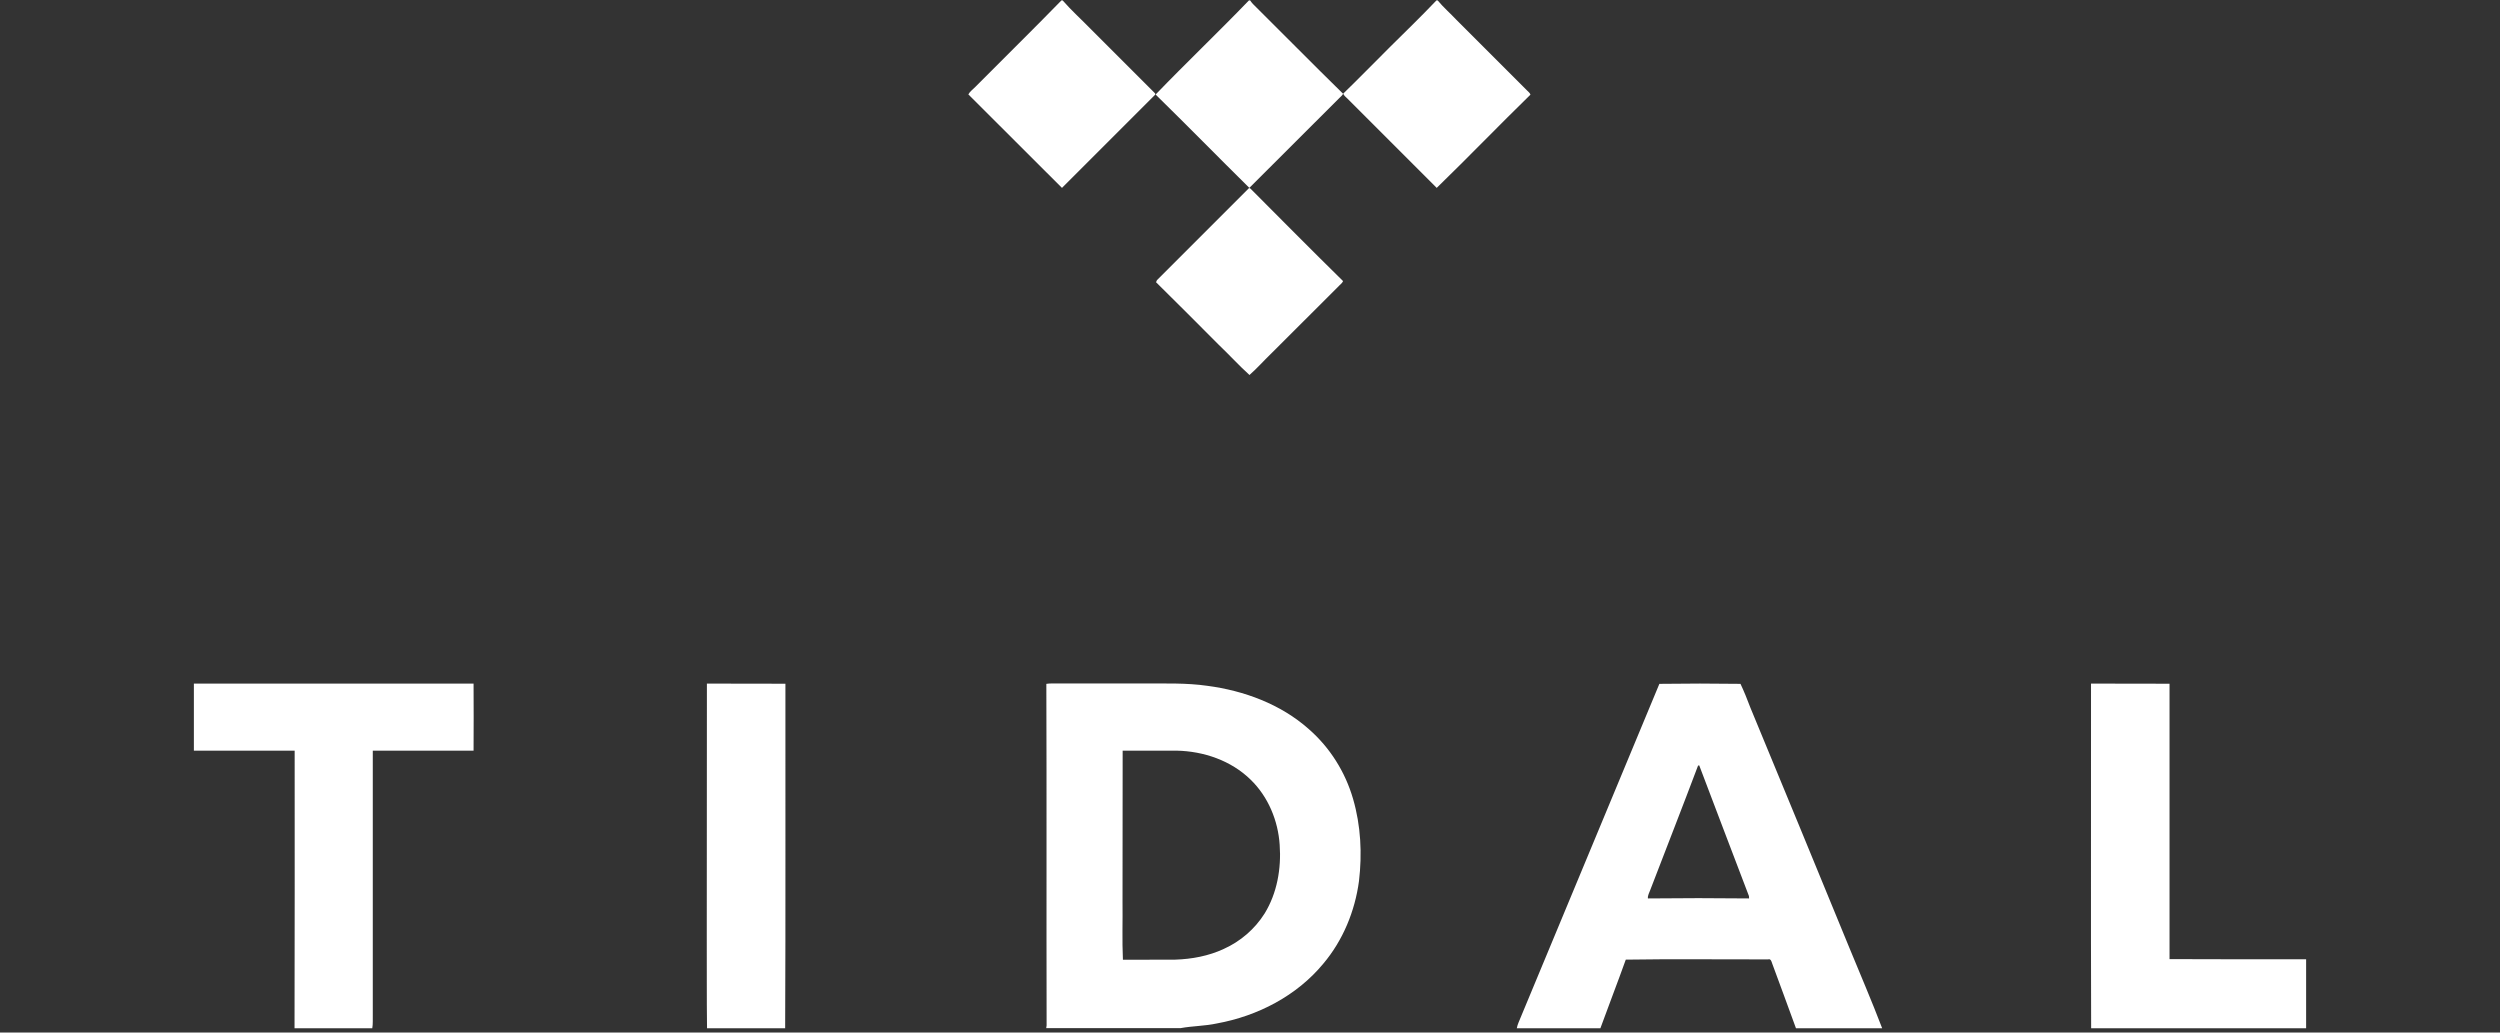 <?xml version="1.0" encoding="utf-8"?>
<!-- Generator: Adobe Illustrator 22.0.0, SVG Export Plug-In . SVG Version: 6.00 Build 0)  -->
<svg version="1.1" id="Layer_1" xmlns="http://www.w3.org/2000/svg" xmlns:xlink="http://www.w3.org/1999/xlink" x="0px" y="0px"
	 viewBox="0 0 1920 793" style="enable-background:new 0 0 1920 793;" xml:space="preserve">
<rect x="0" y="0" width="1920" height="793" fill="#333333" stroke="none"/>
<style type="text/css">
	.st0{display:none;}
	.st1{fill:#FFFFFF;}
	.st2{display:inline;fill:#FFFFFF;}
	.st3{display:none;fill:#FFFFFF;}
</style>
<rect id="Background" x="0" class="st0" width="1920" height="793"/>
<path id="Tidal" class="st1" d="M815.2,0.3h0.9c6.8,7.8,14.5,14.7,21.8,22.2l49.3,49.3v0.9c-23.9,23.8-47.7,47.8-71.6,71.6
	c-24-23.9-47.9-47.9-71.9-71.8c1.2-2.3,3.6-3.9,5.4-5.8C771.1,44.5,793.4,22.7,815.2,0.3z M959.2,0.3h0.9c0.7,1,1.3,1.9,2.2,2.8
	c23.1,22.9,45.9,46.1,69.2,68.9c-0.6,1.3-1.8,2.2-2.8,3.2c-23.1,23-46.1,46.1-69.2,69.1c-24.1-23.8-47.8-48-72-71.7
	C911,48.2,935.7,24.7,959.2,0.3z M1103.2,0.3h0.9c4.5,5.4,9.7,9.9,14.5,15c18.1,18.1,36.1,36.1,54.1,54.1c0.9,1,2.3,1.9,2.7,3.3
	c-24.2,23.6-47.7,48-72,71.6l-68.7-68.7c-1.1-1.2-2.6-2.1-3.1-3.7c12.2-11.8,24-24,36.1-36C1079.6,24.1,1091.6,12.5,1103.2,0.3z
	 M888.5,215.2c23.6-23.6,47.2-47.1,70.8-70.8l1,0.4c23.7,23.8,47.3,47.6,71.2,71.1c-0.8,1.8-2.5,2.8-3.7,4.2
	c-17.2,17.1-34.4,34.4-51.6,51.5c-5.6,5.4-10.9,11.4-16.6,16.4c-8.2-7.4-15.6-15.6-23.6-23.2c-16.1-16.1-32-32.2-48.2-48.1
	C888.1,216.4,888.3,215.7,888.5,215.2L888.5,215.2z M148.9,525h214.8c0.1,17.2,0.1,34.4,0,51.5h-77.4v203.2c-0.1,3.3,0.2,6.7-0.4,10
	h-59.7c0.2-71.1,0.1-142.1,0.1-213.2h-77.4V525z M542.9,525c20.1,0,40.2,0,60.3,0.1c-0.1,88.2,0.2,176.4-0.2,264.6h-60
	c-0.3-23.4-0.1-46.9-0.2-70.3C542.9,654.6,542.8,589.8,542.9,525z M1605.9,525c20.1,0,40.2,0,60.3,0.1v211.5
	c34.9,0.2,70,0.1,104.9,0.1v53H1606C1605.7,701.5,1606,613.3,1605.9,525z M1039.2,613.7c-6-20.8-17.8-39.6-34.1-53.8
	c-21.5-19.1-49.7-29.5-77.9-33.2c-16-2.3-32.2-1.7-48.2-1.8h-71.3c-1.3,0-2.8,0.1-4.1,0.3c0.3,87.4,0,174.8,0.2,262.3
	c-0.1,0.6-0.2,1.6-0.3,2.1h103.2c9.3-1.7,18.8-1.6,27.9-3.6c31.3-5.7,61.3-21.2,81.7-45.9c15.1-17.9,24.3-40.3,27.4-63.4
	C1046.2,655.7,1045.1,634,1039.2,613.7L1039.2,613.7z M971.2,701.6c-7.5,11.9-18.5,21.4-31.4,27.2c-11.6,5.4-24.5,7.8-37.2,8.2
	c-13.4,0.1-26.8,0-40.2,0.1c-0.7-14.9-0.1-29.7-0.3-44.5c0-38.7,0-77.4,0.1-116.1h41.4c20.8,0.4,41.9,7.6,56.9,22.3
	c13.5,13.1,21.1,31.5,22.3,50.1C984.1,667.1,980.8,686,971.2,701.6z M1420.1,727.4c-25.2-61.3-50.4-122.7-75.8-183.9
	c-2.3-6.1-4.8-12.4-7.6-18.3c-20.8-0.3-41.5-0.3-62.3,0c-35.5,85.4-71,170.8-106.5,256.1c-1.1,2.8-2.5,5.5-3,8.4h64.2
	c6.4-17.6,13.2-35.1,19.5-52.7c36.4-0.6,72.9-0.1,109.4-0.2c1.9-0.6,2.5,1.5,2.9,2.8c6.1,16.7,12.4,33.4,18.4,50.1h66.2
	C1437.5,768.7,1428.6,748.1,1420.1,727.4z M1265.6,690c-0.3-2.3,1.1-4.4,1.8-6.5c12.2-31.8,24.7-63.6,36.7-95.5
	c0.2-0.1,0.7-0.2,0.9-0.2c12.6,33.5,25.5,66.9,38.2,100.4c0,0.4,0.1,1.3,0.1,1.8C1317.4,689.7,1291.5,689.7,1265.6,690z"/>
<g id="Apple_Music" class="st0">
	<path class="st2" d="M436.1,405.9c-0.5-29.6,12.3-52.7,38.4-69.2c-14.7-21.4-36.3-33.4-65-36c-10.2-1-23.2,1.5-39.1,7.3
		c-17,6.3-26.6,9.5-28.8,9.5c-4.5,0-13.1-2.7-25.9-8c-12.8-5.3-23.7-8-32.7-8c-15.2,0.2-29.2,4.4-42.3,12.6
		c-13,8.1-23.4,19.2-31.2,33.3c-10,17.5-14.9,38.4-14.9,62.6c0,21.8,3.7,43.7,11,65.5c6.9,20.9,15.6,39.2,26.3,55
		c9.5,14.3,17.8,24.8,24.9,31.3c10.2,10.2,20.6,15.1,31.3,14.6c6.9-0.3,15.9-2.8,27-7.7c10.4-4.6,20.8-6.9,31.3-6.9
		c9.7,0,19.8,2.3,30.2,6.9c11.6,4.9,21.1,7.3,28.4,7.3c10.9-0.5,21.1-5.2,30.6-14.2c3.3-2.9,6.9-6.9,10.8-12c4.5-5.9,8.8-12,13-18.2
		c3.5-5.3,6.7-10.8,9.8-16.4c3.3-6,6.2-12.2,8.7-18.6c1.2-2.7,2.2-5.4,3.2-8.2c0.9-2.8,1.9-5.6,2.8-8.6c-8.8-3.9-16.7-9.4-23.8-16.4
		C444.2,447.9,436.3,428.8,436.1,405.9L436.1,405.9z M693.6,470.8h-1.7L619.7,306h-56.6v265.9h49.4V399.7h2.3L675,536.5h34.6
		l60.1-136.8h2.3v172.2H822V306h-56.3L693.6,470.8z M391.3,271.2c12.6-15.8,18.8-32.8,18.8-51v-3.6c0-1.2-0.1-2.4-0.4-3.6
		c-8.8,0.5-18.1,3.3-27.9,8.4c-9.8,5.1-17.9,11.5-24.3,19.3c-12.8,15.3-19.2,31.7-19.2,49.2v3.4c0,1.1,0.1,2.2,0.4,3.5
		C358.4,298.7,375.9,290.2,391.3,271.2L391.3,271.2z M1398.9,306h55.5V572h-55.5V306z M1621.9,348.3c32.9,0,50.3,25.3,50.3,52.6
		h53.2v-5.7c0-51.4-39.2-94.3-103.9-94.3c-69.3,0-110.6,45.6-110.6,123.3v30c0,77.7,40.9,122.7,110.4,122.7
		c66.4,0,104.1-43.5,104.1-91.8v-5.8h-53.2c0,27.5-17,50.3-49.9,50.3c-33.7,0-55.1-24-55.1-75.2v-30
		C1567.2,373.4,1588.8,348.3,1621.9,348.3L1621.9,348.3z M1034.2,473.9c0,35.7-20.9,55.3-51.5,55.3c-30.8,0-51.7-19.5-51.7-55.3V306
		h-55.1v175.7c0,56.7,40.2,95.3,106.8,95.3c66.4,0,106.8-38.6,106.8-95.3V306h-55.3V473.9L1034.2,473.9z M1273,417.1l-39.6-9
		c-23.3-4.9-35.6-15.2-35.6-30.6c0-20.4,16.6-33.3,43.4-33.3c30.2,0,45.3,17.3,46.7,36h51.7c-0.6-47-39.8-79.7-98.1-79.7
		c-55.3,0-98.9,29-98.9,81.2c0,45.2,30.6,66.2,67.3,74.2l39.2,9.1c26.4,6,39.8,14.8,39.8,32.9c0,20.7-16.5,34.7-47.3,34.7
		c-33.1,0-50.5-17.5-52-37.2h-53.2c0.8,37.6,25.6,81.4,102.6,81.4c64.7,0,104.7-32.1,104.7-84.4
		C1343.6,444.3,1311.3,425.4,1273,417.1L1273,417.1z"/>
</g>
<path id="Spotify" class="st3" d="M287.9,107.1C128.9,107.1,0,236,0,395c0,159,128.9,287.9,287.9,287.9
	c159,0,287.9-128.9,287.9-287.9C575.9,236,447,107.1,287.9,107.1L287.9,107.1z M420,522.3c-5.2,8.5-16.2,11.1-24.7,6
	c-67.6-41.3-152.7-50.7-252.9-27.8c-9.7,2.2-19.3-3.8-21.5-13.5c-2.2-9.7,3.8-19.3,13.5-21.5C244,440.5,338.1,451.3,414,497.7
	C422.5,502.9,425.2,513.9,420,522.3L420,522.3z M455.2,444c-6.5,10.6-20.3,13.9-30.9,7.4C347,403.8,229,390,137.4,417.8
	c-11.9,3.6-24.4-3.1-28-15c-3.6-11.9,3.1-24.4,15-28c104.6-31.7,234.6-16.4,323.4,38.3C458.4,419.6,461.7,433.4,455.2,444L455.2,444
	L455.2,444z M458.2,362.3c-92.8-55.1-245.9-60.2-334.5-33.3c-14.2,4.3-29.3-3.7-33.6-17.9c-4.3-14.2,3.7-29.3,18-33.6
	c101.7-30.9,270.8-24.9,377.6,38.5c12.8,7.6,17,24.1,9.4,36.9C487.6,365.7,471,369.9,458.2,362.3L458.2,362.3z M783.4,372.9
	c-49.7-11.9-58.6-20.2-58.6-37.7c0-16.5,15.6-27.6,38.7-27.6c22.4,0,44.6,8.4,67.9,25.8c0.7,0.5,1.6,0.7,2.5,0.6
	c0.9-0.1,1.6-0.6,2.1-1.3l24.3-34.2c1-1.4,0.7-3.4-0.6-4.4c-27.7-22.3-59-33.1-95.5-33.1c-53.7,0-91.2,32.2-91.2,78.3
	c0,49.4,32.3,66.9,88.2,80.4c47.6,11,55.6,20.1,55.6,36.5c0,18.2-16.2,29.5-42.4,29.5c-29,0-52.7-9.8-79.2-32.7
	c-0.7-0.6-1.6-0.8-2.4-0.8c-0.9,0.1-1.7,0.5-2.2,1.1l-27.2,32.4c-1.1,1.3-1,3.4,0.3,4.5c30.8,27.5,68.7,42,109.6,42
	c57.8,0,95.2-31.6,95.2-80.5c0.1-41.3-24.6-64.2-85.2-78.9L783.4,372.9L783.4,372.9z M999.5,323.8c-25.1,0-45.6,9.9-62.6,30.1v-22.8
	c0-1.8-1.5-3.3-3.3-3.3h-44.5c-1.8,0-3.3,1.5-3.3,3.3v253.1c0,1.8,1.5,3.3,3.3,3.3h44.5c1.8,0,3.3-1.5,3.3-3.3v-79.9
	c17,19,37.5,28.3,62.6,28.3c46.6,0,93.7-35.9,93.7-104.4C1093.3,359.7,1046.1,323.8,999.5,323.8L999.5,323.8L999.5,323.8z
	 M1041.5,428.3c0,34.9-21.5,59.3-52.3,59.3c-30.4,0-53.4-25.5-53.4-59.3c0-33.8,23-59.3,53.4-59.3
	C1019.5,369,1041.5,393.9,1041.5,428.3L1041.5,428.3L1041.5,428.3z M1214.1,323.8c-60,0-107,46.2-107,105.2
	c0,58.3,46.7,104.1,106.3,104.1c60.2,0,107.4-46,107.4-104.8C1320.7,369.7,1273.9,323.9,1214.1,323.8L1214.1,323.8L1214.1,323.8z
	 M1214.1,487.9c-31.9,0-56-25.6-56-59.6c0-34.1,23.2-58.9,55.2-58.9c32.1,0,56.3,25.6,56.3,59.7
	C1269.7,463.1,1246.3,487.9,1214.1,487.9L1214.1,487.9L1214.1,487.9z M1448.8,327.9h-49v-50.1c0-1.8-1.5-3.3-3.2-3.3h-44.5
	c-1.8,0-3.3,1.5-3.3,3.3v50.1h-21.4c-1.8,0-3.2,1.5-3.2,3.3v38.3c0,1.8,1.5,3.3,3.2,3.3h21.4v99c0,40,19.9,60.3,59.2,60.3
	c16,0,29.2-3.3,41.7-10.4c1-0.6,1.6-1.7,1.6-2.8v-36.4c0-1.1-0.6-2.2-1.5-2.8c-1-0.6-2.2-0.6-3.2-0.1c-8.6,4.3-16.9,6.3-26.1,6.3
	c-14.3,0-20.7-6.5-20.7-21v-92h49c1.8,0,3.2-1.5,3.2-3.3v-38.3C1452.1,329.4,1450.7,327.9,1448.8,327.9L1448.8,327.9z M1619.5,328.1
	V322c0-18.1,6.9-26.2,22.5-26.2c9.3,0,16.7,1.8,25.1,4.6c1,0.3,2.1,0.2,2.9-0.5c0.9-0.6,1.3-1.6,1.3-2.6v-37.5
	c0-1.4-0.9-2.7-2.3-3.1c-8.8-2.6-20.1-5.3-37-5.3c-41.1,0-62.8,23.2-62.8,66.9v9.4h-21.4c-1.8,0-3.3,1.5-3.3,3.3v38.5
	c0,1.8,1.5,3.3,3.3,3.3h21.4v152.7c0,1.8,1.5,3.3,3.2,3.3h44.5c1.8,0,3.3-1.5,3.3-3.3V372.7h41.6l63.7,152.7
	c-7.2,16-14.3,19.2-24,19.2c-7.8,0-16.1-2.3-24.5-7c-0.8-0.4-1.7-0.5-2.6-0.2c-0.8,0.3-1.6,0.9-1.9,1.8l-15.1,33.1
	c-0.7,1.6-0.1,3.4,1.4,4.2c15.8,8.5,30,12.2,47.5,12.2c32.9,0,51-15.3,67.1-56.5l77.2-199.6c0.4-1,0.3-2.1-0.3-3
	c-0.6-0.9-1.6-1.4-2.7-1.4h-46.3c-1.4,0-2.6,0.9-3.1,2.2l-47.5,135.6l-52-135.7c-0.5-1.3-1.7-2.1-3-2.1L1619.5,328.1L1619.5,328.1
	L1619.5,328.1z M1520.5,327.9H1476c-1.8,0-3.3,1.5-3.3,3.3v194.2c0,1.8,1.5,3.3,3.3,3.3h44.5c1.8,0,3.3-1.5,3.3-3.3V331.2
	C1523.8,329.4,1522.4,327.9,1520.5,327.9C1520.6,327.9,1520.6,327.9,1520.5,327.9L1520.5,327.9z M1498.5,239.5
	c-17.6,0-31.9,14.3-31.9,31.9c0,17.6,14.3,31.9,31.9,31.9c17.6,0,31.9-14.3,31.9-31.9C1530.5,253.8,1516.2,239.5,1498.5,239.5
	L1498.5,239.5L1498.5,239.5z M1888.5,390.4c-17.6,0-31.3-14.1-31.3-31.3c0-17.2,13.9-31.5,31.5-31.5c17.6,0,31.3,14.1,31.3,31.3
	C1920,376,1906.1,390.4,1888.5,390.4L1888.5,390.4z M1888.7,330.7c-16,0-28.2,12.8-28.2,28.4c0,15.6,12.1,28.2,28,28.2
	c16,0,28.2-12.7,28.2-28.4C1916.7,343.2,1904.6,330.7,1888.7,330.7L1888.7,330.7L1888.7,330.7z M1895.6,362.1l8.9,12.4h-7.5l-8-11.4
	h-6.9v11.4h-6.3v-32.9h14.7c7.6,0,12.7,3.9,12.7,10.5C1903.3,357.5,1900.2,360.8,1895.6,362.1L1895.6,362.1L1895.6,362.1z
	 M1890.3,347.2h-8.2v10.4h8.2c4.1,0,6.5-2,6.5-5.2C1896.8,349,1894.4,347.2,1890.3,347.2L1890.3,347.2L1890.3,347.2z"/>
</svg>
